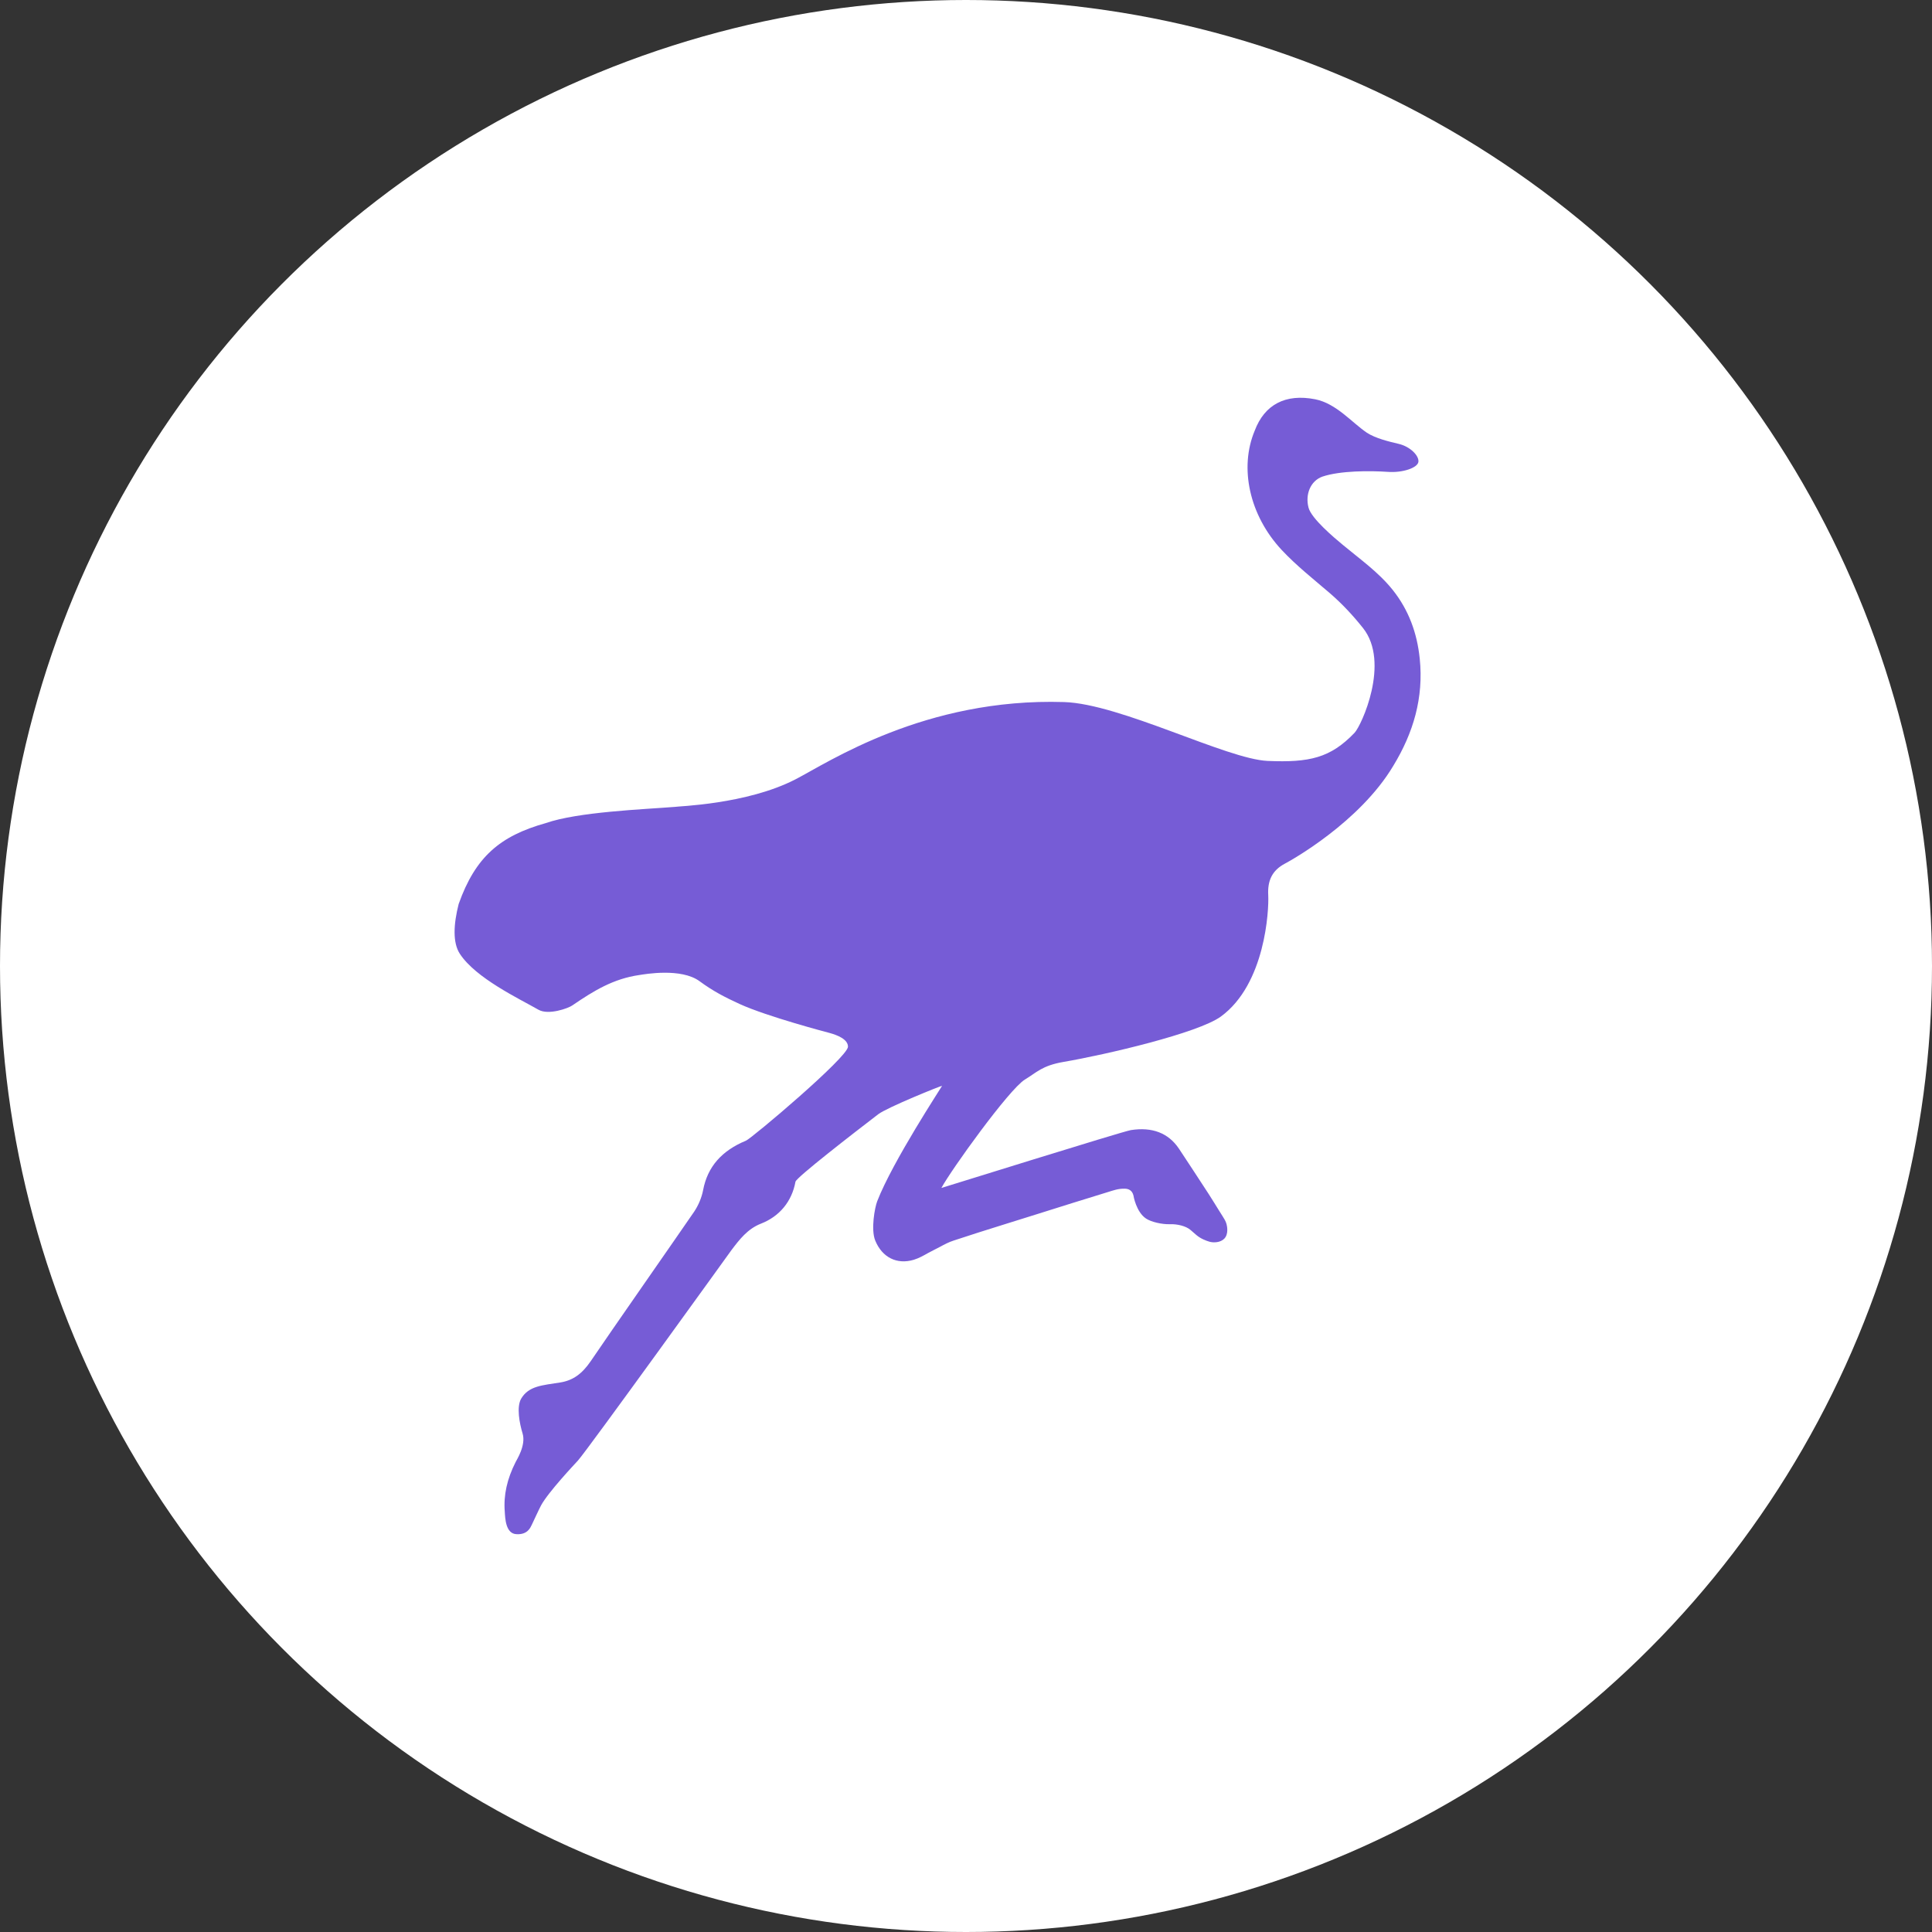 <?xml version="1.0" encoding="UTF-8"?>
<svg width="34px" height="34px" viewBox="0 0 34 34" version="1.1" xmlns="http://www.w3.org/2000/svg" xmlns:xlink="http://www.w3.org/1999/xlink">
    <rect x="0" y="0" width="34" height="34" fill="#333333" stroke="none"/>
    <title>Nostr@2x</title>
    <g id="FINAL-PAYMENT-PROFILE" stroke="none" stroke-width="1" fill="none" fill-rule="evenodd">
        <g id="FIO---My-Profile---Socials" transform="translate(-755, -828)">
            <g id="Competitive-Edge" transform="translate(126, 577)">
                <g id="Group-2-Copy-10" transform="translate(610, 231)">
                    <g id="Nostr" transform="translate(19, 20)">
                        <circle id="Oval-Copy-3" fill="#FFFFFF" cx="17" cy="17" r="17"></circle>
                        <g id="Vector" transform="translate(8, 7)" fill="#765CD6" fill-rule="nonzero">
                            <path d="M16.985,4.591 C16.939,4.142 16.792,3.736 16.509,3.381 C16.258,3.068 15.937,2.843 15.633,2.59 C15.481,2.465 15.078,2.126 15.028,1.934 C14.967,1.702 15.061,1.464 15.271,1.388 C15.587,1.281 16.116,1.283 16.423,1.304 C16.684,1.324 16.952,1.232 16.962,1.125 C16.972,1.018 16.818,0.859 16.613,0.811 C16.451,0.773 16.203,0.714 16.053,0.614 C15.787,0.433 15.516,0.101 15.147,0.027 C14.62,-0.077 14.253,0.122 14.081,0.579 C13.807,1.232 13.985,2.069 14.559,2.682 C14.818,2.958 15.119,3.195 15.408,3.443 C15.62,3.627 15.808,3.828 15.987,4.053 C16.468,4.658 15.96,5.768 15.838,5.896 C15.413,6.34 15.043,6.422 14.309,6.391 C13.587,6.36 11.716,5.385 10.726,5.355 C8.275,5.278 6.574,6.419 5.999,6.715 C5.139,7.159 3.913,7.188 3.875,7.2 C3.321,7.244 2.171,7.287 1.602,7.486 C0.799,7.711 0.366,8.081 0.072,8.908 C-0.019,9.265 -0.036,9.59 0.093,9.786 C0.374,10.215 1.131,10.572 1.475,10.769 C1.652,10.871 2.002,10.743 2.07,10.695 C2.455,10.432 2.794,10.225 3.25,10.159 C3.346,10.144 3.989,10.029 4.313,10.269 C4.549,10.442 4.751,10.547 5.017,10.669 C5.503,10.891 6.574,11.172 6.594,11.177 C6.739,11.216 6.923,11.29 6.923,11.42 C6.923,11.604 5.222,13.038 5.128,13.074 C4.701,13.25 4.452,13.533 4.374,13.942 C4.349,14.075 4.29,14.213 4.217,14.322 C3.941,14.726 2.718,16.477 2.394,16.957 C2.24,17.181 2.08,17.294 1.86,17.329 C1.543,17.38 1.305,17.388 1.171,17.615 C1.088,17.761 1.141,18.044 1.197,18.228 C1.26,18.437 1.088,18.698 1.075,18.728 C0.923,19.027 0.86,19.313 0.883,19.601 C0.89,19.719 0.898,19.992 1.09,19.999 C1.283,20.01 1.333,19.885 1.356,19.839 C1.384,19.782 1.49,19.55 1.521,19.494 C1.645,19.262 2.118,18.761 2.171,18.703 C2.341,18.514 4.873,14.999 4.873,14.999 C5.012,14.815 5.156,14.626 5.392,14.534 C5.718,14.407 5.936,14.144 5.999,13.796 C6.015,13.72 7.025,12.939 7.455,12.609 C7.612,12.489 8.564,12.104 8.579,12.109 C8.579,12.117 7.708,13.439 7.437,14.141 C7.394,14.253 7.324,14.636 7.402,14.83 C7.524,15.129 7.784,15.259 8.081,15.17 C8.172,15.142 8.253,15.096 8.331,15.052 C8.367,15.032 8.402,15.014 8.438,14.996 C8.473,14.978 8.506,14.96 8.541,14.943 C8.622,14.899 8.701,14.858 8.779,14.833 C9.07,14.736 9.364,14.644 9.658,14.552 L10.253,14.366 C10.668,14.235 11.083,14.105 11.498,13.978 C11.59,13.95 11.678,13.916 11.792,13.919 C11.855,13.919 11.924,13.944 11.947,14.039 C11.947,14.044 11.995,14.33 12.169,14.445 C12.258,14.504 12.448,14.549 12.59,14.544 C12.714,14.539 12.871,14.575 12.952,14.646 L13.056,14.736 C13.132,14.8 13.225,14.835 13.288,14.853 C13.354,14.871 13.476,14.871 13.547,14.797 C13.623,14.715 13.595,14.583 13.585,14.542 C13.57,14.486 13.539,14.442 13.516,14.404 L13.453,14.304 C13.392,14.207 13.334,14.11 13.271,14.013 C13.096,13.745 12.924,13.48 12.747,13.214 C12.562,12.939 12.276,12.829 11.901,12.888 C11.757,12.911 8.589,13.901 8.567,13.906 C8.736,13.592 9.751,12.178 10.035,11.999 C10.245,11.874 10.334,11.754 10.716,11.688 C11.463,11.56 13.083,11.182 13.486,10.889 C14.268,10.317 14.332,9.018 14.319,8.757 C14.304,8.497 14.387,8.318 14.613,8.198 C14.724,8.14 15.929,7.468 16.519,6.478 C16.873,5.898 17.056,5.278 16.985,4.591 Z" id="Path"></path>
                        </g>
                    </g>
                </g>
            </g>
        </g>
    </g>
</svg>